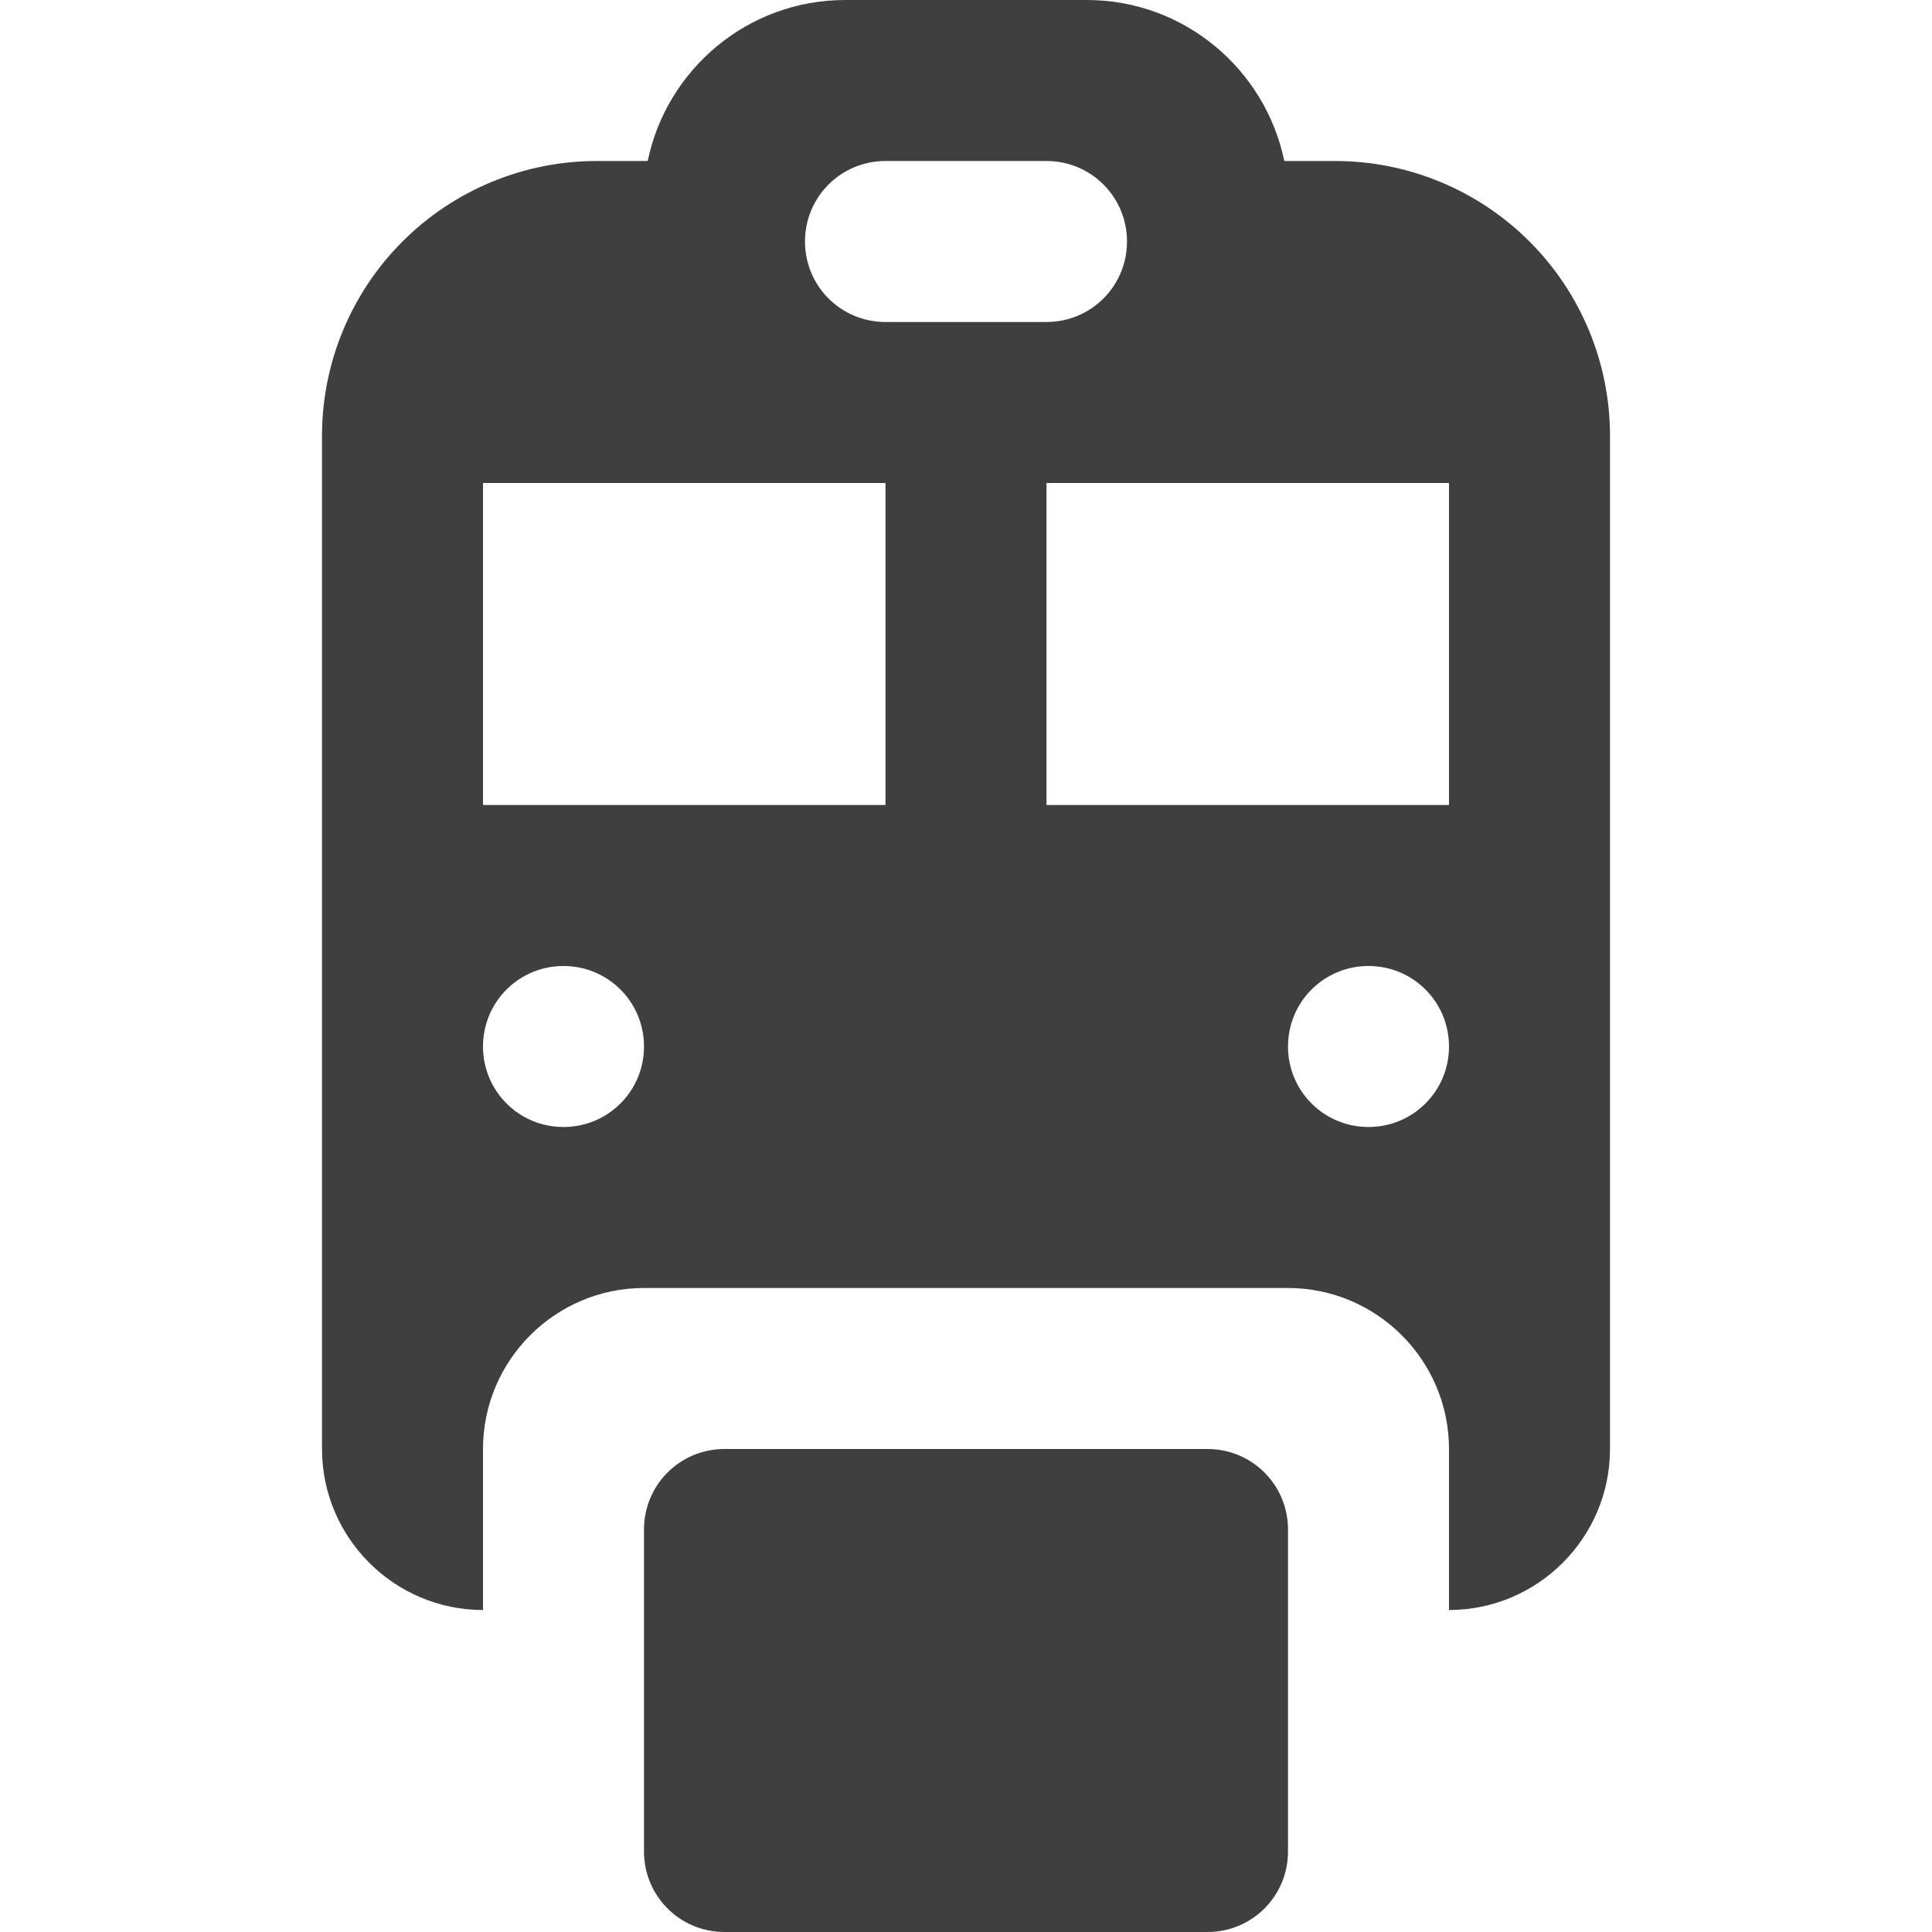 <?xml version="1.0" encoding="UTF-8"?>
<svg xmlns="http://www.w3.org/2000/svg" xmlns:xlink="http://www.w3.org/1999/xlink" width="12" height="12" viewBox="0 0 12 12">
<path fill-rule="evenodd" fill="rgb(24.706%, 24.706%, 24.706%)" fill-opacity="1" d="M 7.977 1 L 8.293 1 C 8.746 1 9.18 1.18 9.5 1.5 C 9.82 1.82 10 2.254 10 2.707 L 10 9 C 10 9.551 9.551 10 9 10 L 9 9 C 9 8.449 8.551 8 8 8 L 4 8 C 3.449 8 3 8.449 3 9 L 3 10 C 2.449 10 2 9.551 2 9 L 2 2.707 C 2 2.254 2.18 1.82 2.5 1.5 C 2.82 1.18 3.254 1 3.707 1 L 4.023 1 C 4.141 0.43 4.645 0 5.25 0 L 6.75 0 C 7.355 0 7.859 0.43 7.977 1 Z M 5 1.5 C 5 1.223 5.223 1 5.5 1 L 6.5 1 C 6.777 1 7 1.223 7 1.5 C 7 1.777 6.777 2 6.5 2 L 5.5 2 C 5.223 2 5 1.777 5 1.5 Z M 5.5 3 L 3 3 L 3 5 L 5.5 5 Z M 9 3 L 6.5 3 L 6.5 5 L 9 5 Z M 4 6.5 C 4 6.777 3.777 7 3.5 7 C 3.223 7 3 6.777 3 6.5 C 3 6.223 3.223 6 3.5 6 C 3.777 6 4 6.223 4 6.5 Z M 8.5 7 C 8.777 7 9 6.777 9 6.5 C 9 6.223 8.777 6 8.5 6 C 8.223 6 8 6.223 8 6.5 C 8 6.777 8.223 7 8.5 7 Z M 8.5 7 "/>
<path fill-rule="nonzero" fill="rgb(24.706%, 24.706%, 24.706%)" fill-opacity="1" d="M 4.5 9 C 4.223 9 4 9.223 4 9.5 L 4 11.5 C 4 11.777 4.223 12 4.5 12 L 7.5 12 C 7.777 12 8 11.777 8 11.5 L 8 9.5 C 8 9.223 7.777 9 7.5 9 Z M 4.5 9 "/>
</svg>
